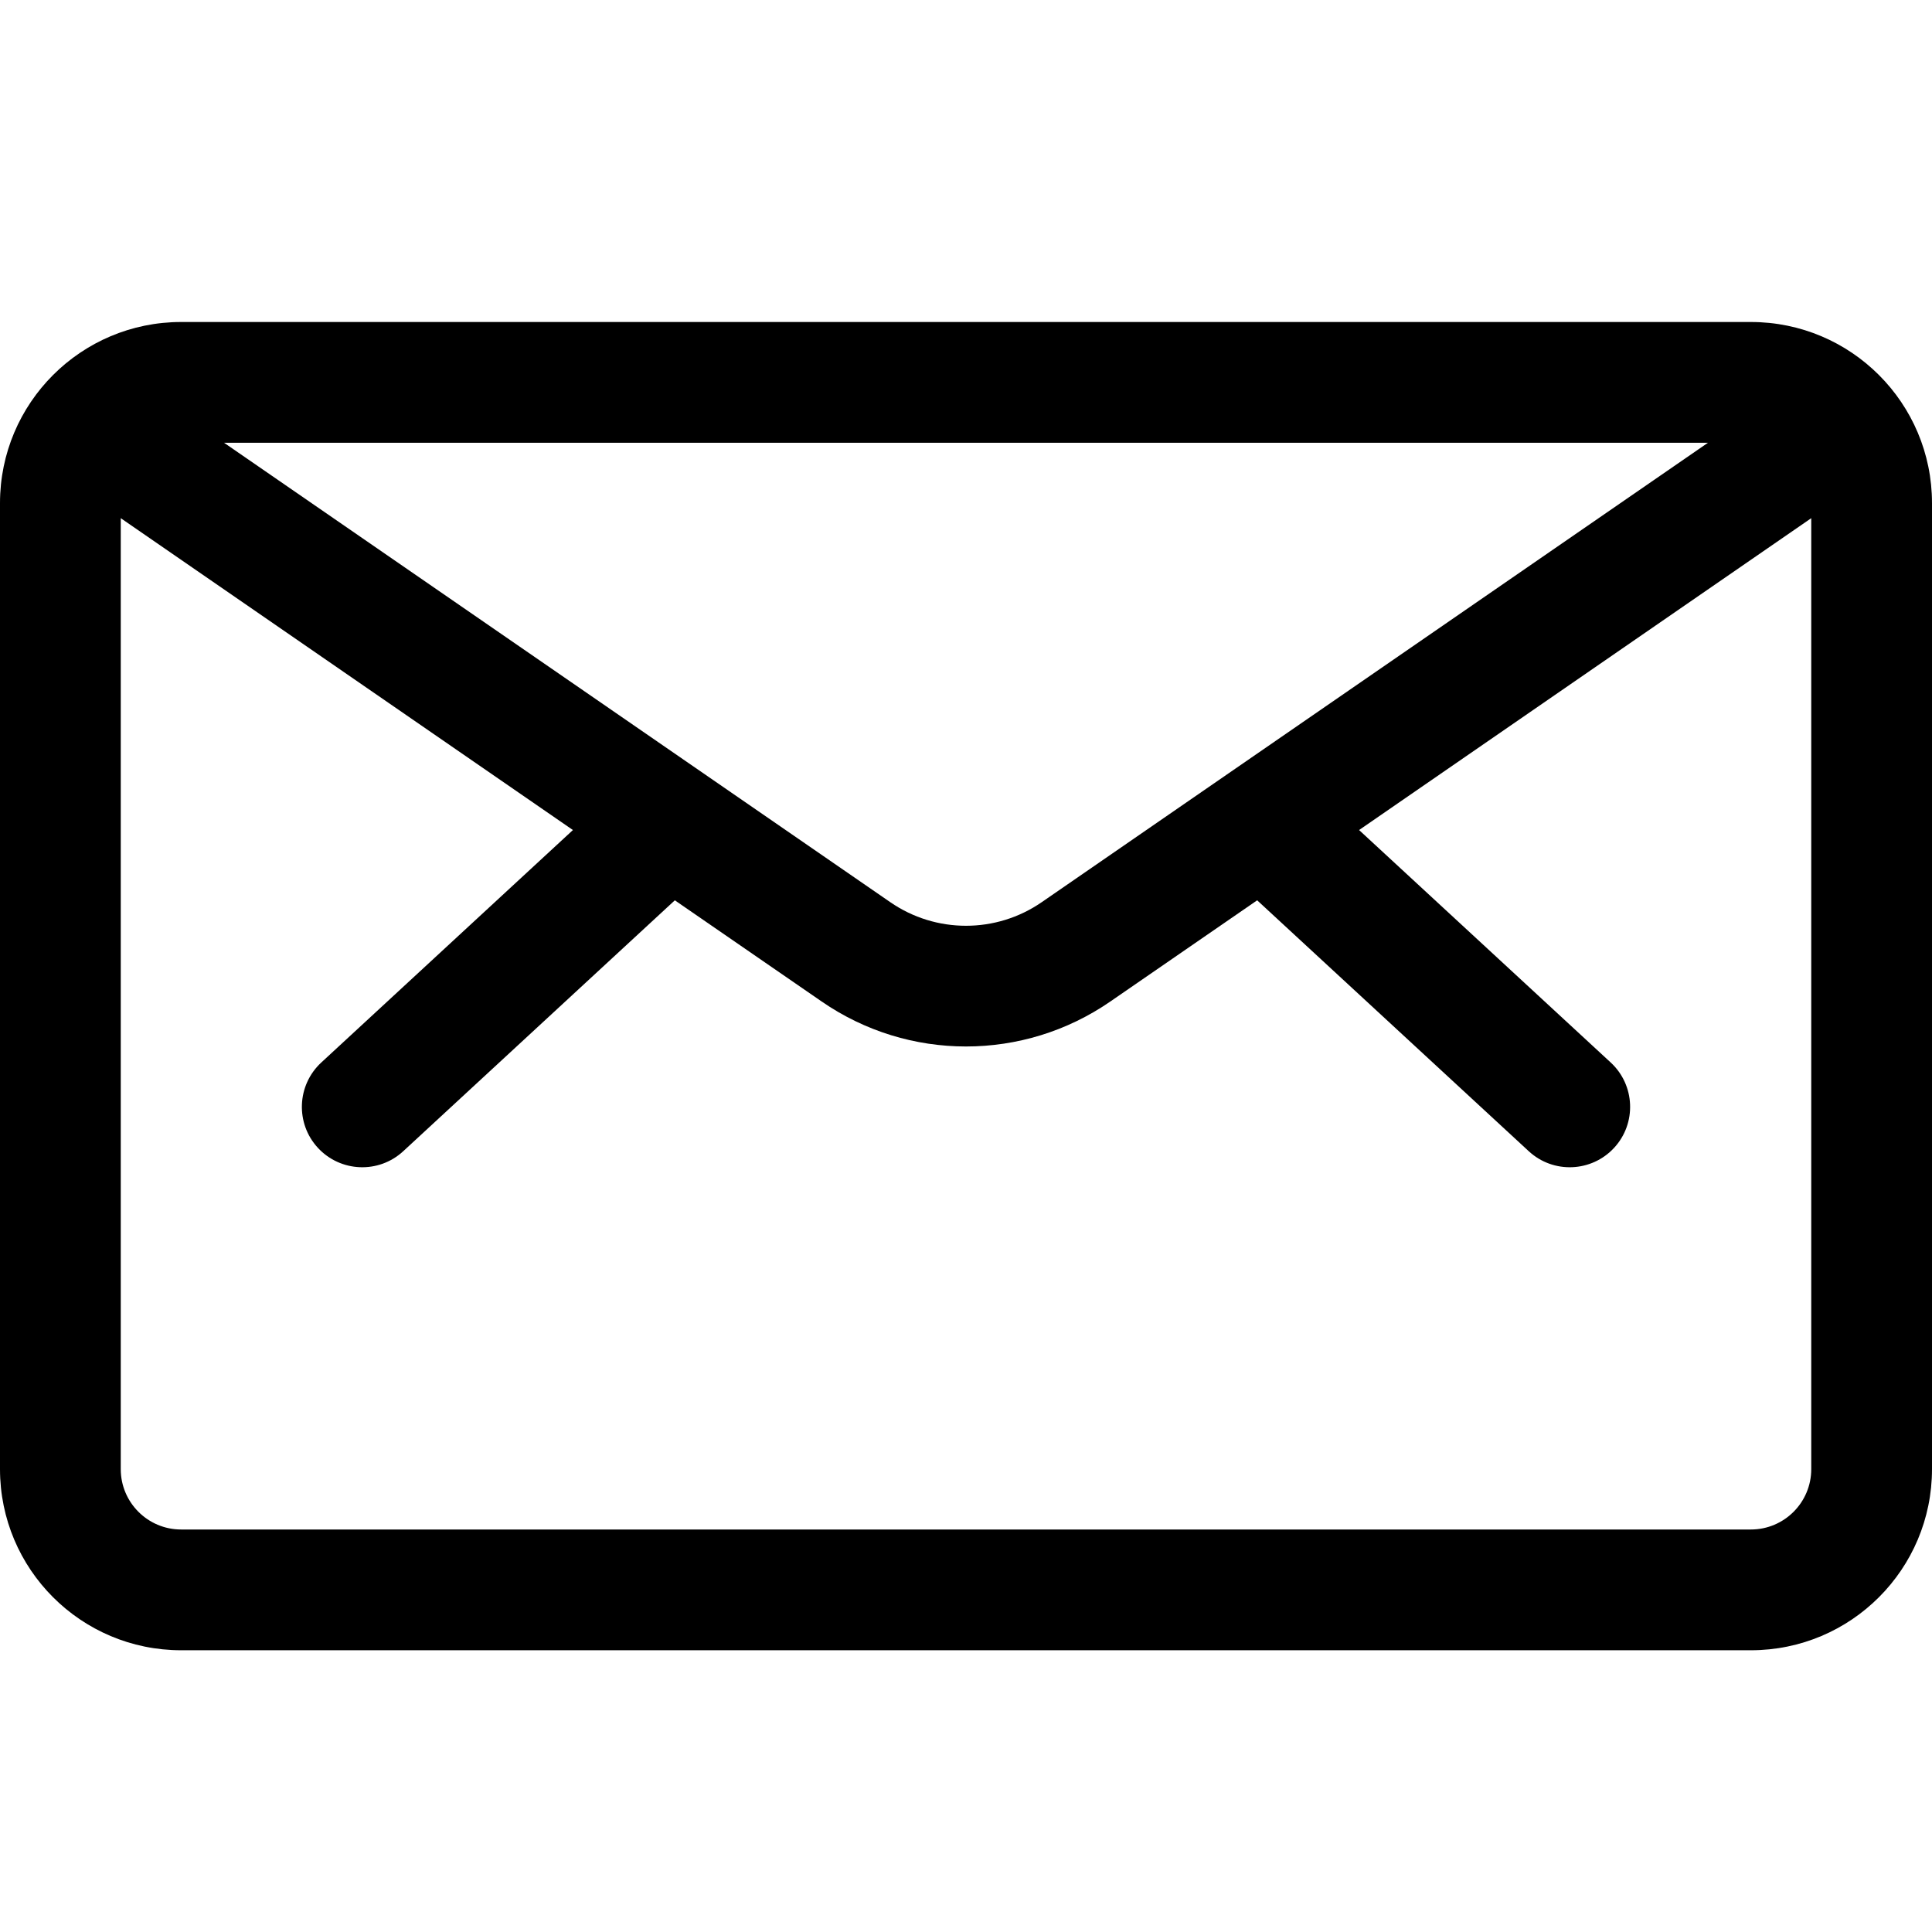 <svg xmlns="http://www.w3.org/2000/svg" width="24" height="24" viewBox="0 0 24 24">
  <path d="M1.5,6.437 L1.5,18.25 C1.5,18.664 1.836,19 2.25,19 L21.75,19 C22.164,19 22.5,18.664 22.5,18.25 L22.5,6.437 L16.883,10.311 L20.009,13.199 C20.313,13.48 20.332,13.955 20.051,14.259 C19.77,14.563 19.295,14.582 18.991,14.301 L15.617,11.184 L13.793,12.441 C12.714,13.186 11.286,13.186 10.207,12.441 L8.383,11.184 L5.009,14.301 C4.705,14.582 4.23,14.563 3.949,14.259 C3.668,13.955 3.687,13.48 3.991,13.199 L7.117,10.311 L1.5,6.437 Z M2.783,5.5 L11.059,11.207 C11.625,11.598 12.375,11.598 12.941,11.207 L21.217,5.5 L2.783,5.5 Z M2.25,20.5 C1.007,20.5 0,19.493 0,18.25 L0,6.25 C0,5.007 1.007,4 2.25,4 L21.75,4 C22.993,4 24,5.007 24,6.25 L24,18.25 C24,19.493 22.993,20.5 21.75,20.5 L2.25,20.5 Z"/>
</svg>
